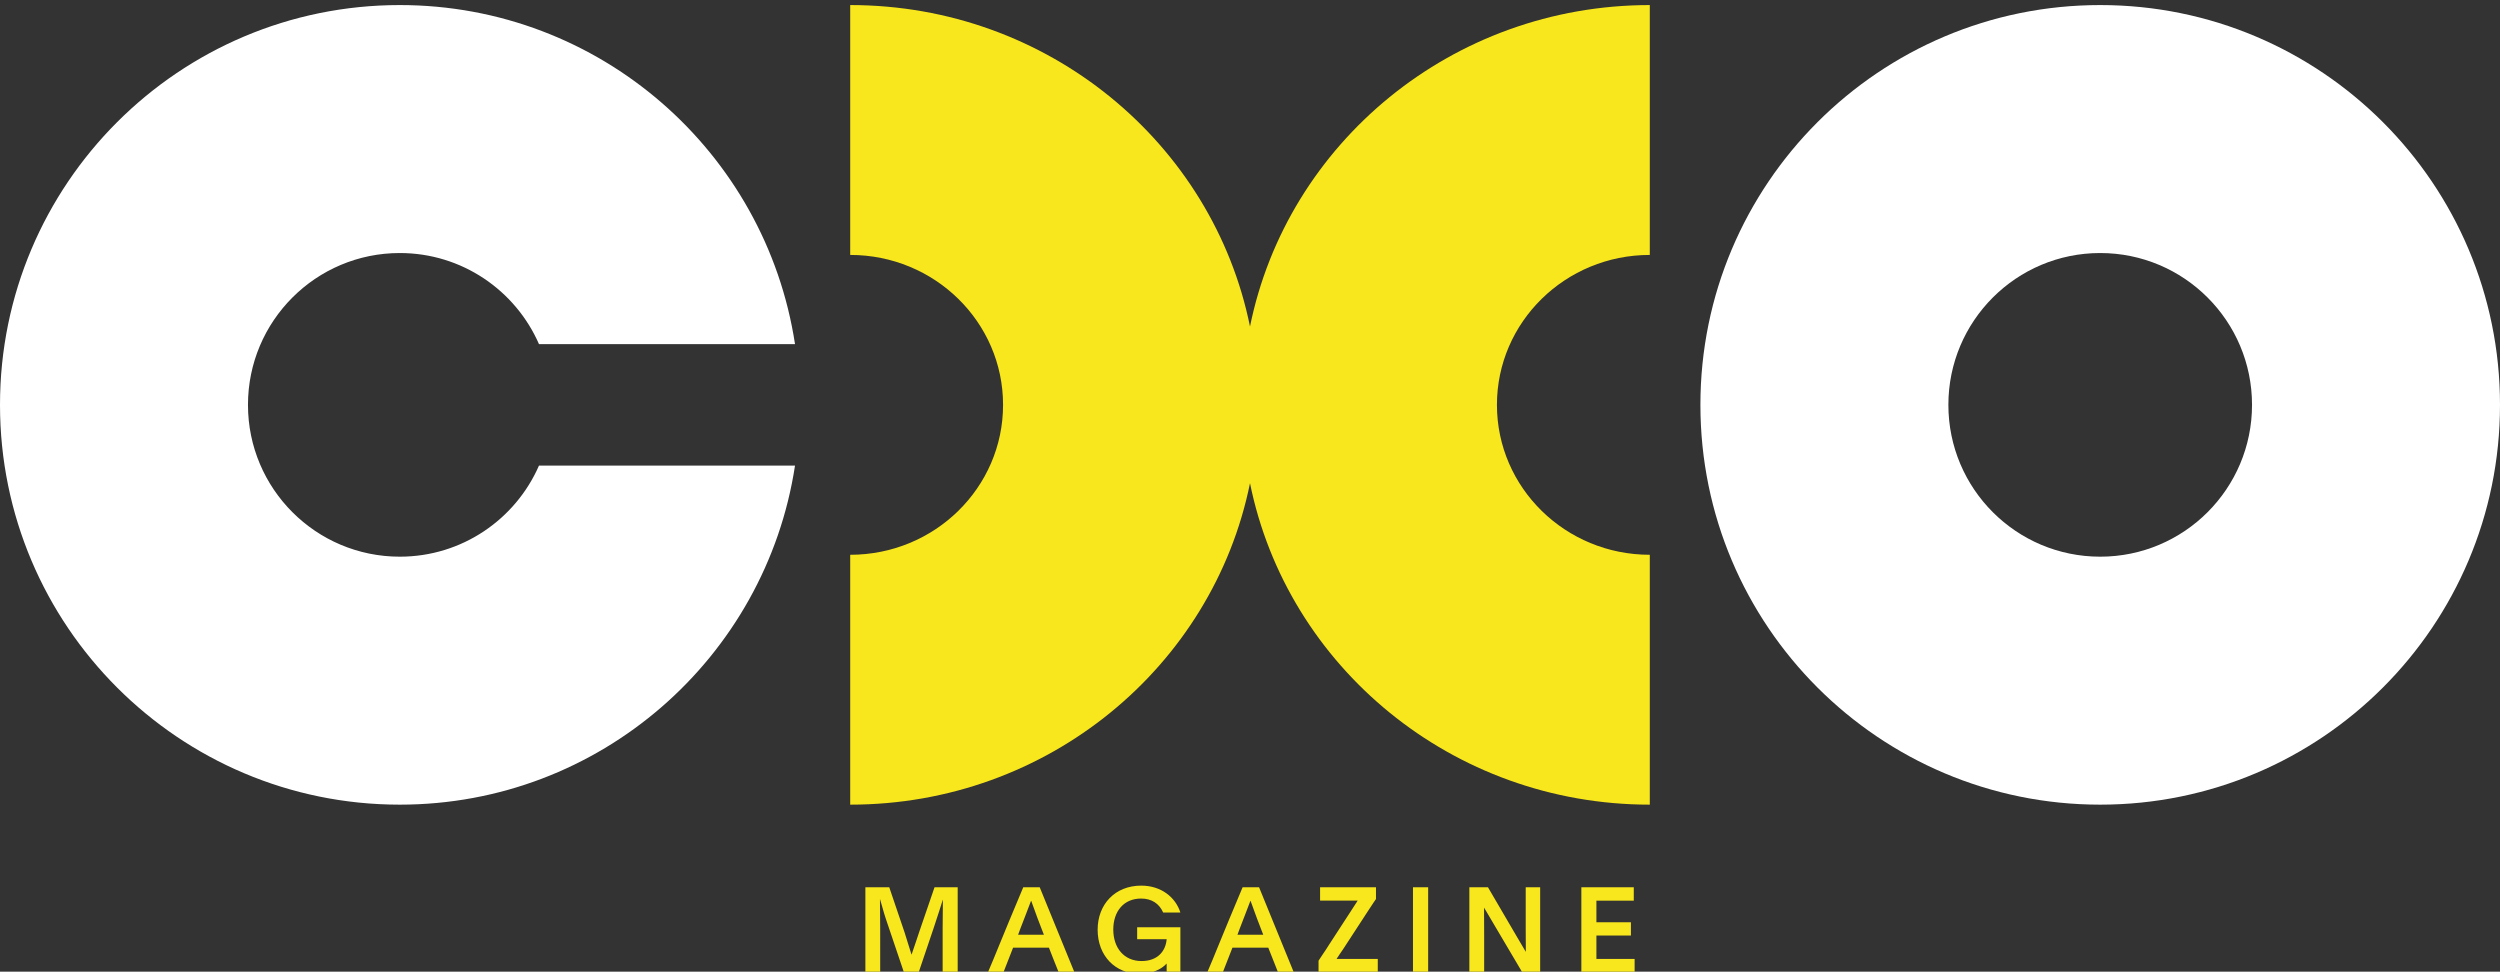 <svg width="494px" height="192px" viewBox="0 0 494 192" version="1.1" xmlns="http://www.w3.org/2000/svg" xmlns:xlink="http://www.w3.org/1999/xlink" class="cxo-logo--svg">
    <rect x="0" y="0" width="494" height="192" fill="#333333" stroke="none"/>
    <title>CXO Magazine</title>
    <g id="Logo-CxO" stroke="none" stroke-width="1" fill="none" fill-rule="evenodd">
      <path d="M157.094,92 C151.313,129.935 118.551,159 79,159 C35.37,159 0,123.63 0,80 C0,36.37 35.37,1 79,1 C118.551,1 151.313,30.065 157.094,68 L106.504,68 C101.875,57.404 91.302,50 79,50 C62.431,50 49,63.431 49,80 C49,96.569 62.431,110 79,110 C91.302,110 101.875,102.596 106.504,92 L157.094,92 L157.094,92 Z" id="cxo-c" class="cxo-logo--c" fill="#FFFFFF"></path>
      <path d="M326,159 L326,109.625 C309.318,109.625 295.795,96.362 295.795,80 C295.795,63.638 309.318,50.375 326,50.375 L326,1 C286.921,1 254.336,28.306 247,64.524 C239.664,28.306 207.079,1 168,1 L168,50.375 C184.682,50.375 198.205,63.638 198.205,80 C198.205,96.362 184.682,109.625 168,109.625 L168,159 C207.079,159 239.664,131.694 247,95.476 C254.336,131.694 286.921,159 326,159 Z" id="cxo-x" class="cxo-logo--x" fill="#F8E71C"></path>
      <path d="M494,80 C494,123.63 458.63,159 415,159 C371.37,159 336,123.63 336,80 C336,36.37 371.37,1 415,1 C458.63,1 494,36.37 494,80 Z M445,80 C445,63.431 431.569,50 415,50 C398.431,50 385,63.431 385,80 C385,96.569 398.431,110 415,110 C431.569,110 445,96.569 445,80 Z" id="cxo-o" class="cxo-logo--o" fill="#FFFFFF"></path>
      <path d="M171,192.082 L173.926,192.082 L173.926,183.319 C173.926,180.975 173.902,179.077 173.879,177.695 L173.902,177.695 C174.256,178.82 174.516,179.991 175.058,181.608 L178.598,192.082 L181.547,192.082 L184.496,183.365 C185.251,181.022 186.054,178.679 186.29,177.812 L186.313,177.812 C186.313,179.148 186.266,181.772 186.266,183.553 L186.266,192.082 L189.239,192.082 L189.239,175.328 L184.662,175.328 L181.665,184.068 C181.287,185.17 180.627,187.232 180.131,188.614 L180.108,188.614 C179.659,187.232 179.117,185.404 178.739,184.232 L175.719,175.328 L171,175.328 L171,192.082 Z M198.3,192.082 L195.232,192.082 C196.554,189.06 197.663,186.084 202.193,175.328 L205.449,175.328 L212.292,192.082 L209.177,192.082 C208.516,190.466 207.903,188.872 207.266,187.255 L200.187,187.255 L198.3,192.082 Z M203.774,178.023 L203.726,178.023 C202.995,179.874 202.334,181.749 201.603,183.553 L201.178,184.701 L206.275,184.701 C206.228,184.56 206.18,184.42 206.11,184.279 L205.826,183.553 L205.001,181.397 C204.552,180.202 204.057,178.843 203.774,178.023 Z M229.806,191.048 L230.531,191.333 L230.531,190.395 C230.321,190.623 230.08,190.842 229.806,191.048 Z M230.531,191.333 L229.806,191.048 C228.756,191.835 227.224,192.41 225.127,192.41 C220.408,192.41 216.893,188.896 216.893,183.717 C216.893,178.702 220.314,175 225.505,175 C229.469,175 232.3,177.32 233.244,180.319 L229.846,180.319 C229.068,178.562 227.581,177.554 225.481,177.554 C221.989,177.554 219.984,180.155 219.984,183.67 C219.984,187.279 222.084,189.903 225.576,189.903 C228.737,189.903 230.342,187.958 230.531,185.592 L224.703,185.592 L224.703,183.225 L233.244,183.225 L233.244,192.082 L230.531,192.082 L230.531,191.333 Z M241.644,192.082 L238.577,192.082 C239.898,189.06 241.007,186.084 245.537,175.328 L248.793,175.328 L255.636,192.082 L252.521,192.082 C251.861,190.466 251.247,188.872 250.61,187.255 L243.532,187.255 L241.644,192.082 Z M247.118,178.023 L247.071,178.023 C246.339,179.874 245.679,181.749 244.947,183.553 L244.523,184.701 L249.619,184.701 C249.572,184.56 249.525,184.42 249.454,184.279 L249.171,183.553 L248.345,181.397 C247.897,180.202 247.401,178.843 247.118,178.023 Z M260.544,192.082 L272.247,192.082 L272.247,189.481 L264.106,189.481 C264.366,189.036 264.862,188.38 265.428,187.513 L270.194,180.202 L271.397,178.374 C271.563,178.117 271.728,177.859 271.893,177.648 L271.893,175.328 L260.85,175.328 L260.85,177.953 L268.283,177.953 L267.056,179.851 L262.549,186.787 C261.865,187.911 260.921,189.2 260.544,189.833 L260.544,192.082 Z M279.207,192.082 L282.204,192.082 L282.204,175.328 L279.207,175.328 L279.207,192.082 Z M290.344,192.082 L293.27,192.082 L293.27,184.818 C293.27,183.319 293.247,180.319 293.247,179.382 L293.27,179.382 C293.53,179.851 294.332,181.139 295.346,182.897 L300.773,192.082 L304.336,192.082 L304.336,175.328 L301.481,175.328 L301.481,183.6 C301.481,185.217 301.505,187.068 301.505,188.029 L301.481,188.052 C301.033,187.279 300.207,185.92 299.641,184.935 L294.025,175.328 L290.344,175.328 L290.344,192.082 Z M312.477,192.082 L323,192.082 L323,189.481 L315.45,189.481 L315.45,184.865 L322.269,184.865 L322.269,182.241 L315.45,182.241 L315.45,177.976 L322.835,177.976 L322.835,175.328 L312.477,175.328 L312.477,192.082 Z" id="Magazine" class="cxo-logo--magazine" fill="#F8E71C"></path>
    </g>
</svg>